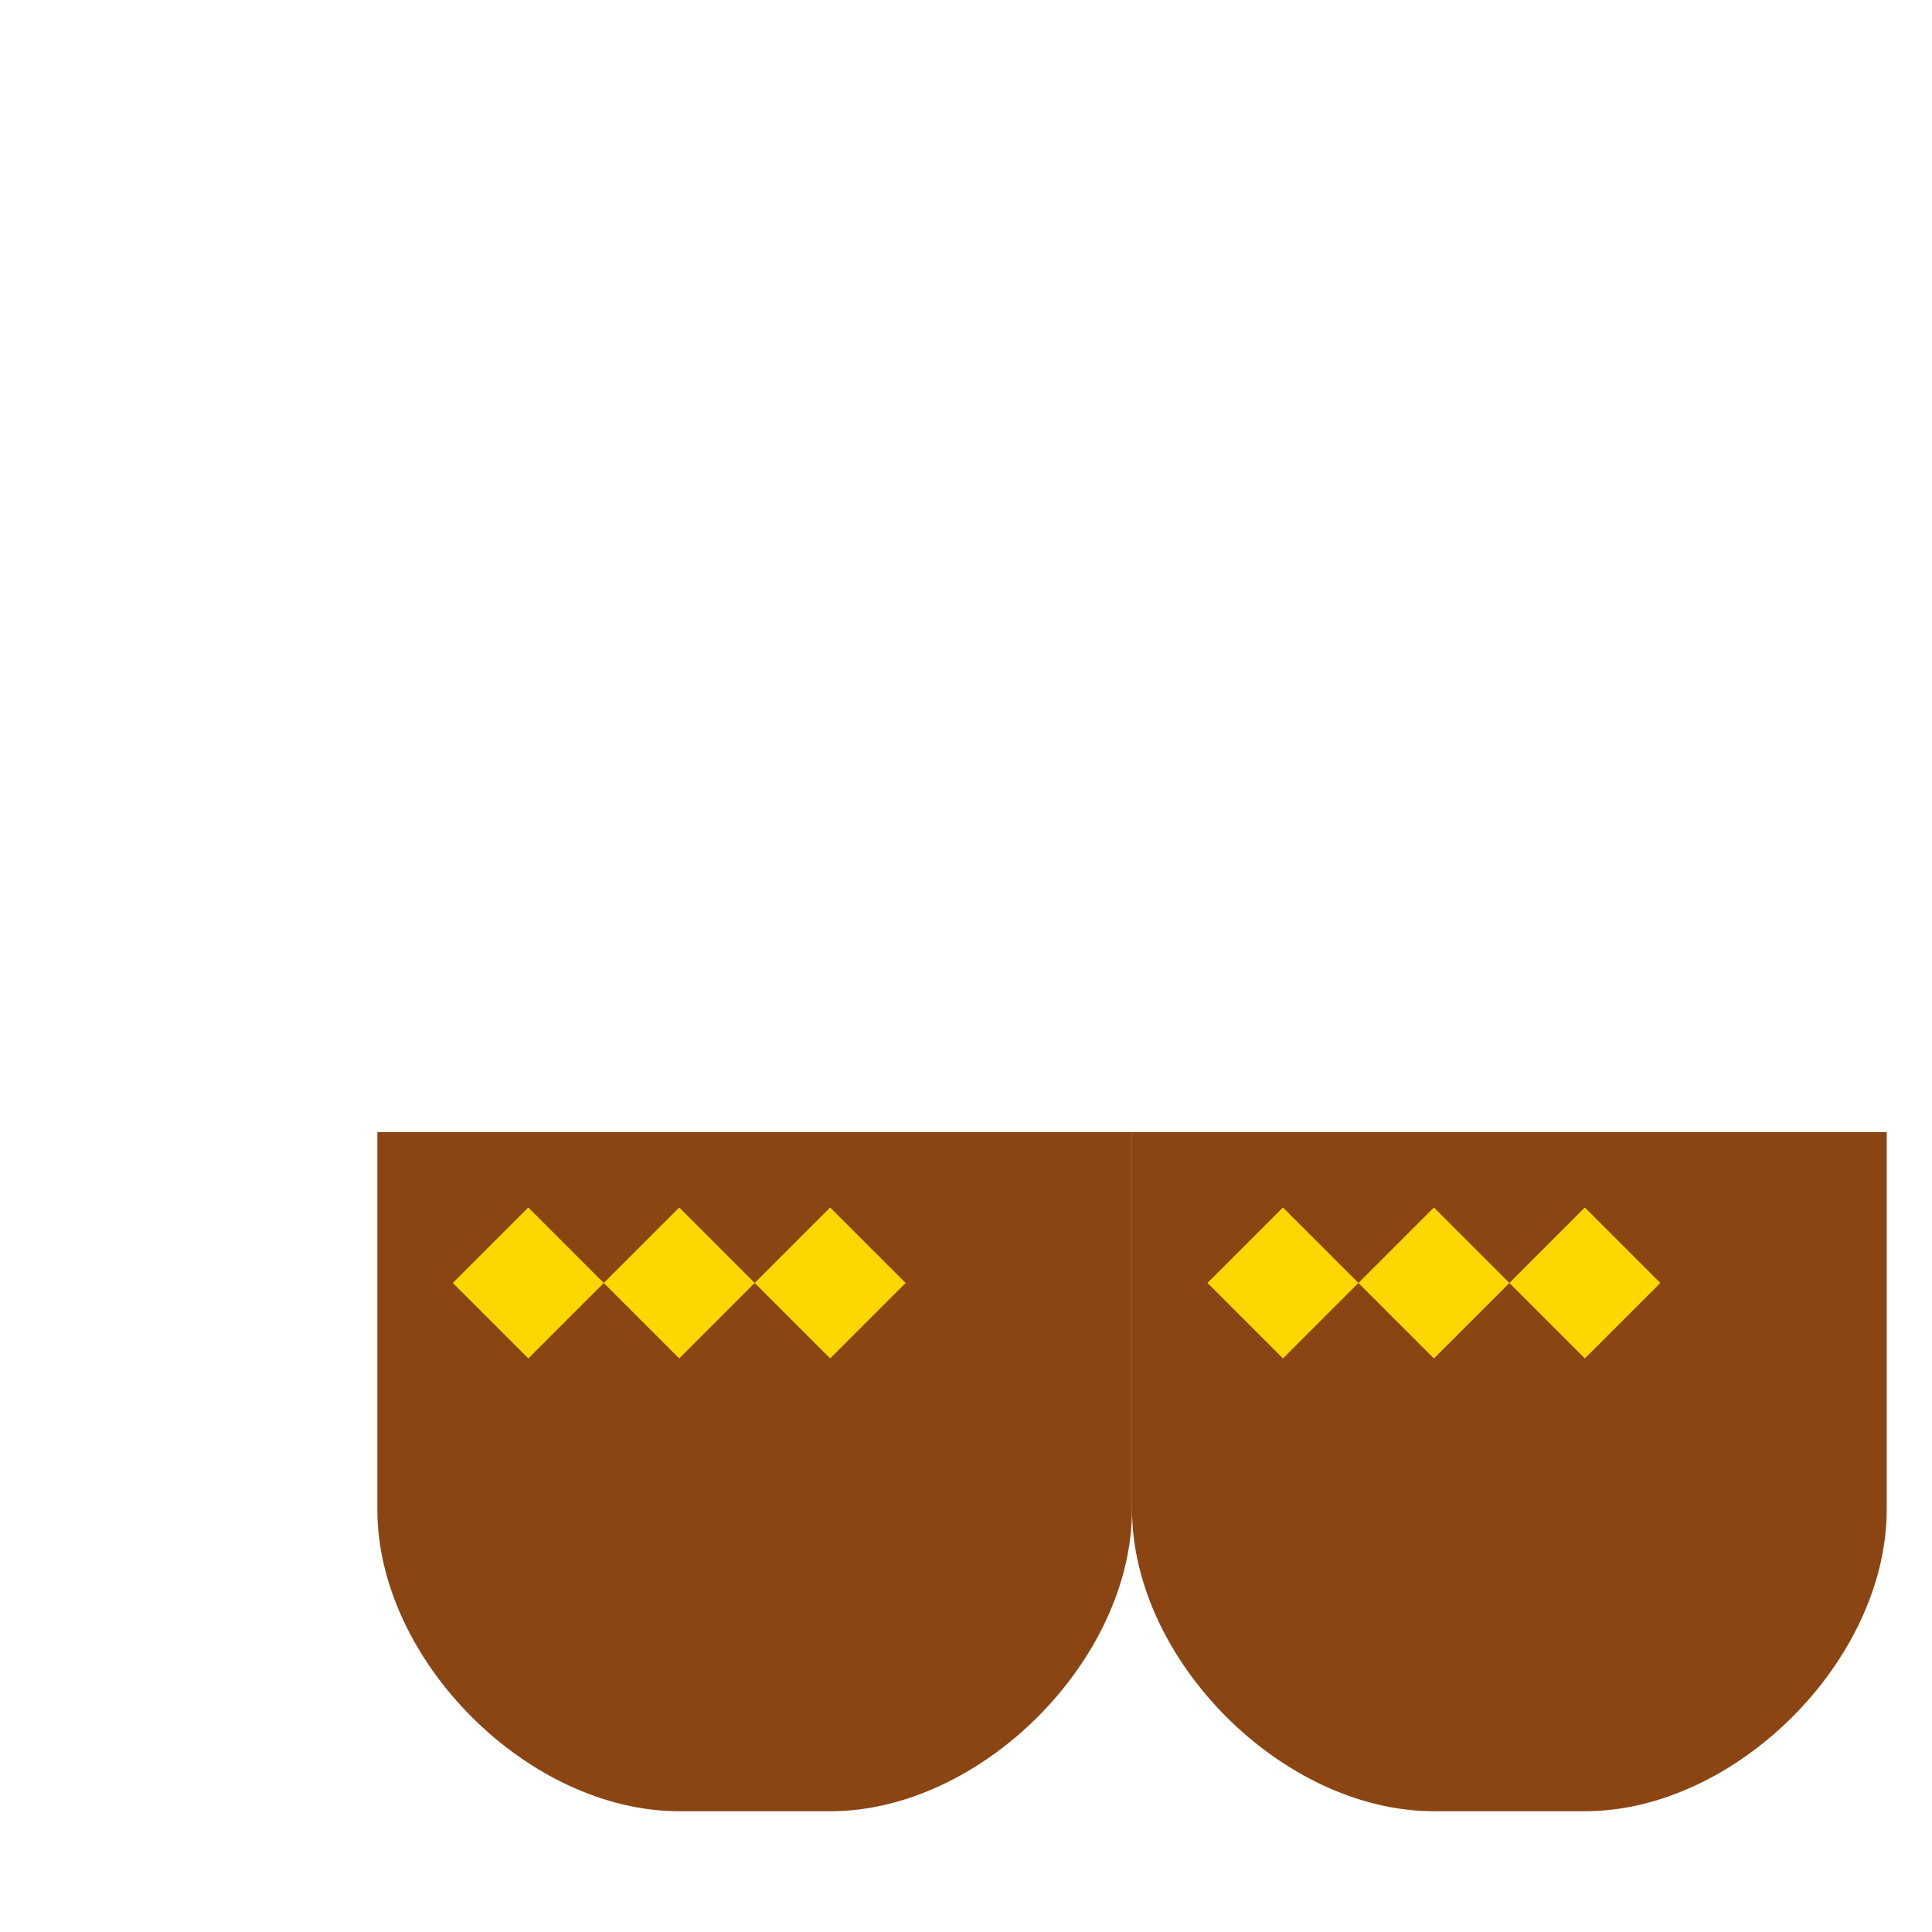 <svg viewBox="0 0 256 256" width="256" height="256">
  <!-- Left Boot -->
  <path d="M50,150 L50,200 C50,220 70,240 90,240 L110,240 C130,240 150,220 150,200 L150,150 Z" fill="rgb(139, 69, 19)" />
  <!-- Left Boot Embroidered Detail -->
  <polygon points="70,160 80,170 70,180 60,170" fill="rgb(255, 215, 0)" />
  <polygon points="90,160 100,170 90,180 80,170" fill="rgb(255, 215, 0)" />
  <polygon points="110,160 120,170 110,180 100,170" fill="rgb(255, 215, 0)" />

  <!-- Right Boot -->
  <path d="M150,150 L150,200 C150,220 170,240 190,240 L210,240 C230,240 250,220 250,200 L250,150 Z" fill="rgb(139, 69, 19)" />
  <!-- Right Boot Embroidered Detail -->
  <polygon points="170,160 180,170 170,180 160,170" fill="rgb(255, 215, 0)" />
  <polygon points="190,160 200,170 190,180 180,170" fill="rgb(255, 215, 0)" />
  <polygon points="210,160 220,170 210,180 200,170" fill="rgb(255, 215, 0)" />
</svg>